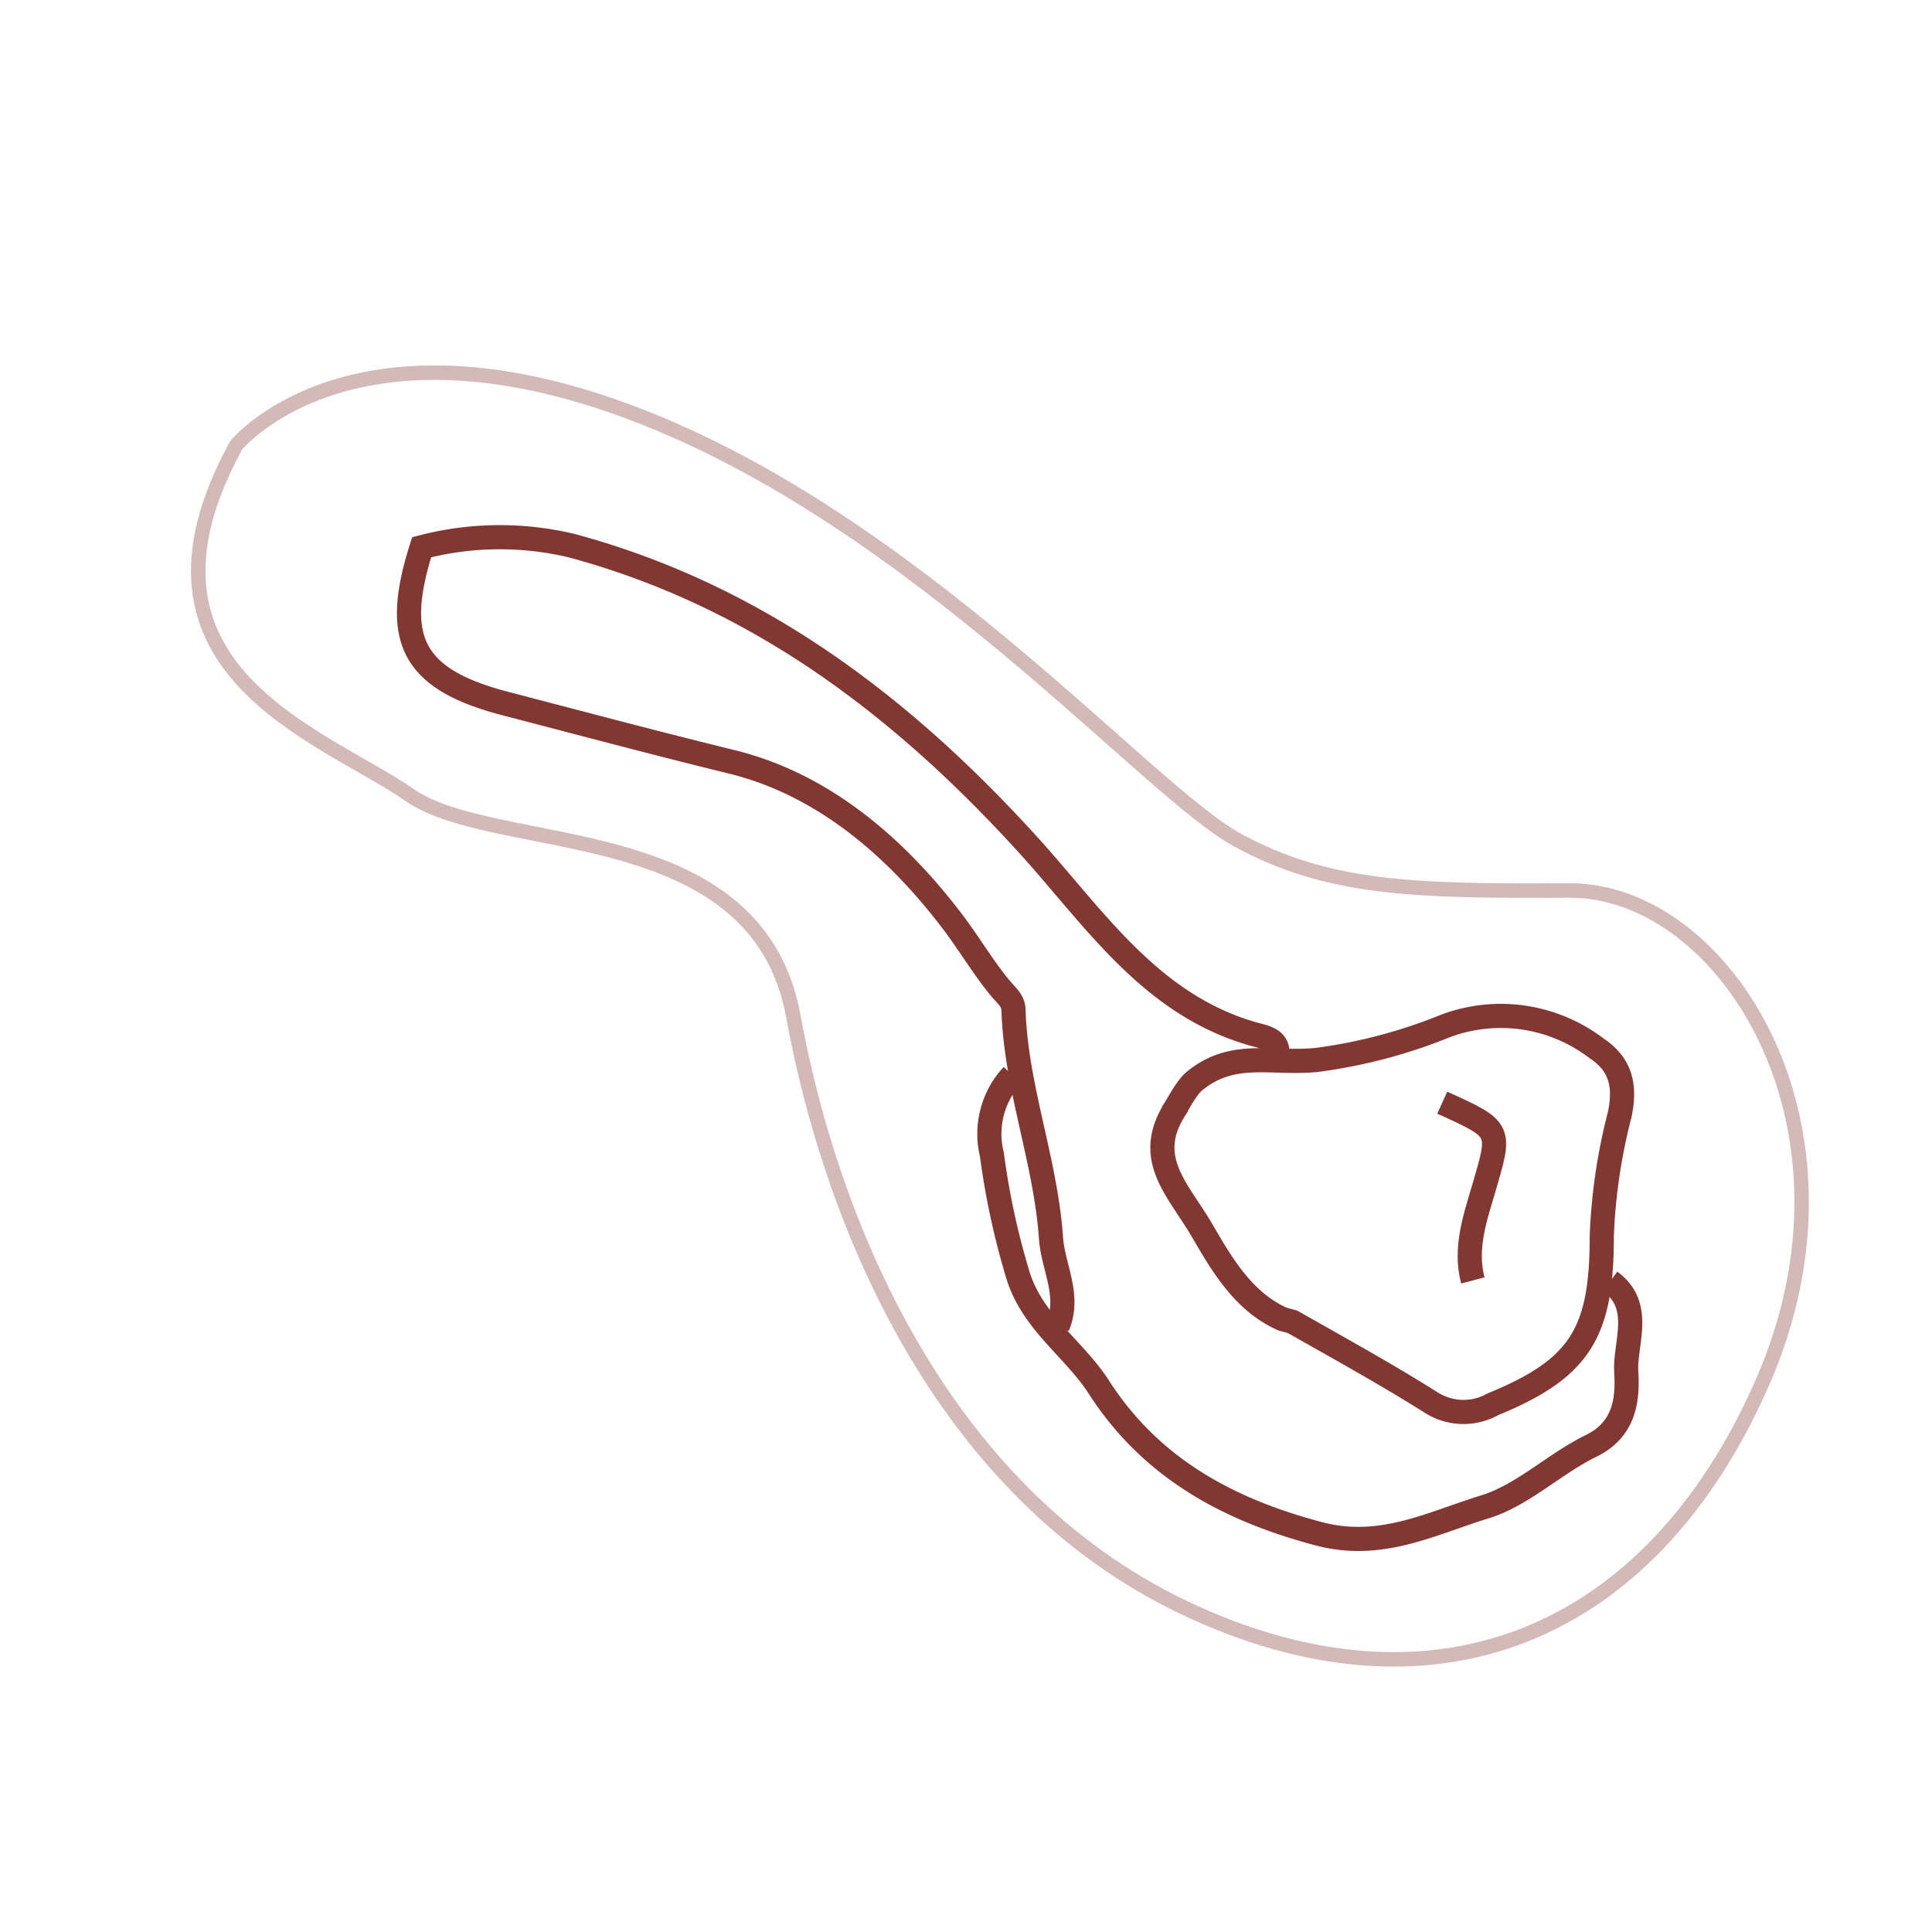 <svg xmlns="http://www.w3.org/2000/svg" viewBox="0 0 120 120">
<g><g>
<path fill="none" stroke="#823733" stroke-miterlimit="10" stroke-width="1.5" d="M79.33,65.55c.11-.84-.51-1.07-1.13-1.23-6.61-1.71-10.14-7.21-14.31-11.81C56,43.82,47,37,35.54,33.9a19.22,19.22,0,0,0-9.35.09c-1.8,5.64-.68,8.18,5.2,9.71,4.68,1.22,9.37,2.47,14.06,3.62,5.63,1.38,10.18,5.25,13.77,10,1,1.33,1.86,2.79,2.92,4.07.35.43.79.74.81,1.33.15,4.83,2,9.37,2.33,14.19.13,1.81,1.22,3.56.41,5.47"/>
<path fill="none" stroke="#823733" stroke-miterlimit="10" stroke-width="1.5" d="M72.47,69.42c.39,0,1-1.73,1.78-2.32,2.35-1.88,4.67-1,7.49-1.26a32.34,32.34,0,0,0,8.05-2.12,9.8,9.8,0,0,1,9.37,1.39c1.52,1,1.82,2.35,1.44,4.13a35.31,35.31,0,0,0-1.11,7.53c0,6-1.32,8.22-6.76,10.45a3.74,3.74,0,0,1-3.86-.12c-2.81-1.77-5.72-3.37-8.59-5l-.62-.17c-2.47-1.09-3.83-3.51-5-5.51-1.51-2.6-3.79-4.57-1.47-7.84"/>
<path fill="none" stroke="#823733" stroke-miterlimit="10" stroke-width="1.5" d="M62.89,66.78a5.35,5.35,0,0,0-1.28,4.94,47,47,0,0,0,1.65,7.59c.95,2.9,3.47,4.48,5,6.86,3.22,5,8,7.61,13.71,9.11,3.84,1,7-.69,10.24-1.68,2.36-.72,4.31-2.66,6.59-3.78,2.08-1,2.32-2.83,2.21-4.6s1.09-4.11-1-5.63"/>
<path fill="none" stroke="#823733" stroke-miterlimit="10" stroke-width="1.5" d="M89.58,68.49c3.74,1.69,3.65,1.66,2.57,5.36-.54,1.82-1.19,3.7-.67,5.68"/>
<path fill="none" stroke="#823733" stroke-miterlimit="10" stroke-width="0.9" opacity="0.35" d="M14.67,27.66s7-8.65,24.61-2S71.2,49.09,76.85,52.17s11,3.19,20.62,3.14,19,14.58,12,30.55-20.62,21.28-35.91,14-22-24.23-24.28-36.72-18.43-10-23.84-13.76S7,41.63,14.67,27.66Z"/>
<rect fill="none" class="cls-3" width="120" height="120"/></g></g></svg>
